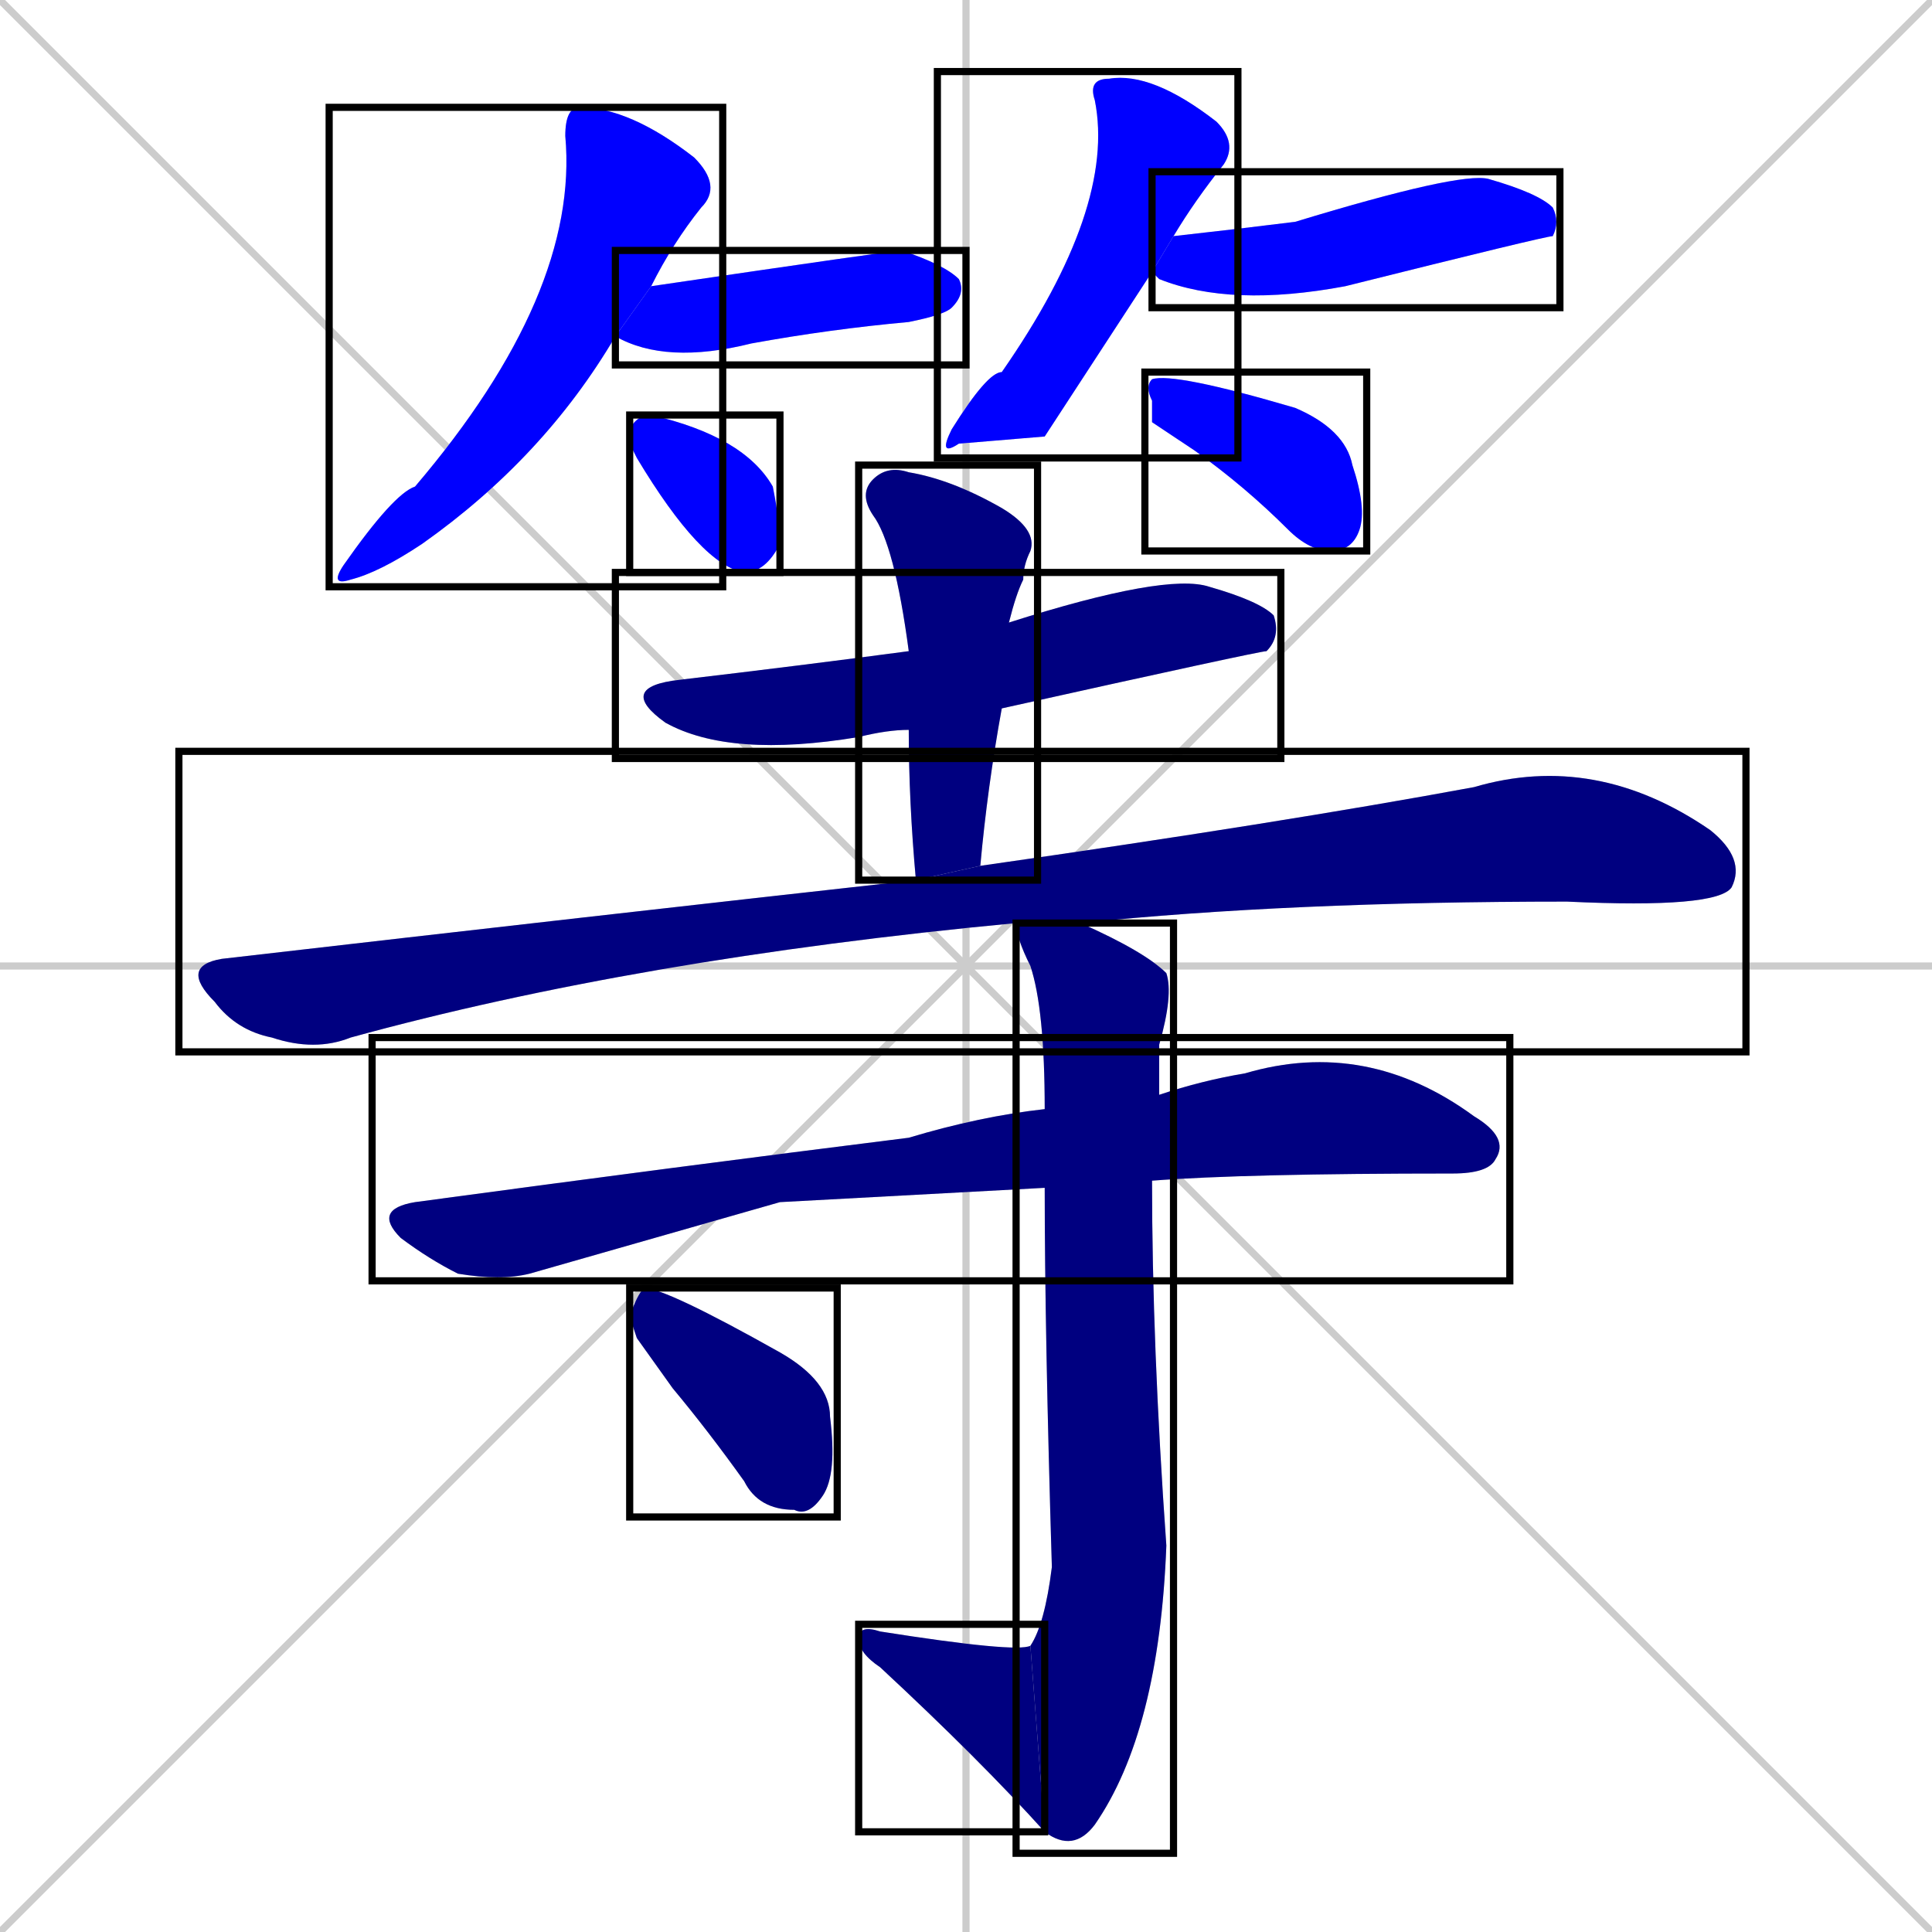 <svg xmlns="http://www.w3.org/2000/svg" xmlns:xlink="http://www.w3.org/1999/xlink" width="270" height="270"><defs><clipPath id="clip-mask-1"><use xlink:href="#rect-1" /></clipPath><clipPath id="clip-mask-2"><use xlink:href="#rect-2" /></clipPath><clipPath id="clip-mask-3"><use xlink:href="#rect-3" /></clipPath><clipPath id="clip-mask-4"><use xlink:href="#rect-4" /></clipPath><clipPath id="clip-mask-5"><use xlink:href="#rect-5" /></clipPath><clipPath id="clip-mask-6"><use xlink:href="#rect-6" /></clipPath><clipPath id="clip-mask-7"><use xlink:href="#rect-7" /></clipPath><clipPath id="clip-mask-8"><use xlink:href="#rect-8" /></clipPath><clipPath id="clip-mask-9"><use xlink:href="#rect-9" /></clipPath><clipPath id="clip-mask-10"><use xlink:href="#rect-10" /></clipPath><clipPath id="clip-mask-11"><use xlink:href="#rect-11" /></clipPath><clipPath id="clip-mask-12"><use xlink:href="#rect-12" /></clipPath><clipPath id="clip-mask-13"><use xlink:href="#rect-13" /></clipPath></defs><path d="M 0 0 L 270 270 M 270 0 L 0 270 M 135 0 L 135 270 M 0 135 L 270 135" stroke="#CCCCCC" /><path d="M 86 47 L 86 47 Q 76 64 59 76 Q 53 80 49 81 Q 46 82 48 79 Q 55 69 58 68 Q 81 41 79 19 Q 79 15 81 15 Q 88 15 97 22 Q 101 26 98 29 Q 94 34 91 40 L 86 47" fill="#CCCCCC"/><path d="M 91 40 Q 125 35 126 35 Q 132 37 134 39 Q 135 41 133 43 Q 132 44 127 45 Q 116 46 105 48 Q 93 51 86 47" fill="#CCCCCC"/><path d="M 88 62 L 88 60 Q 89 58 91 58 Q 104 61 108 68 Q 109 73 109 76 Q 107 80 104 80 Q 98 79 89 64" fill="#CCCCCC"/><path d="M 146 61 L 134 62 Q 131 64 133 60 Q 138 52 140 52 Q 156 29 153 14 Q 152 11 155 11 Q 161 10 170 17 Q 173 20 171 23 Q 167 28 164 33 L 161 38" fill="#CCCCCC"/><path d="M 164 33 Q 164 33 164 33 Q 173 32 181 31 Q 204 24 208 25 Q 215 27 217 29 Q 218 31 217 33 Q 216 33 188 40 Q 172 43 162 39 Q 161 38 161 38" fill="#CCCCCC"/><path d="M 161 59 L 161 56 Q 160 54 161 53 Q 164 52 181 57 Q 188 60 189 65 Q 191 71 190 74 Q 189 77 186 77 Q 183 77 180 74 Q 174 68 167 63" fill="#CCCCCC"/><path d="M 127 102 Q 124 102 120 103 Q 102 106 93 101 Q 86 96 95 95 Q 112 93 127 91 L 141 87 Q 163 80 169 82 Q 176 84 178 86 Q 179 89 177 91 Q 176 91 140 99" fill="#CCCCCC"/><path d="M 128 123 Q 127 112 127 102 L 127 91 Q 125 76 122 72 Q 120 69 122 67 Q 124 65 127 66 Q 133 67 140 71 Q 145 74 144 77 Q 143 79 143 81 Q 142 83 141 87 L 140 99 Q 138 110 137 121" fill="#CCCCCC"/><path d="M 142 129 Q 89 134 49 145 Q 44 147 38 145 Q 33 144 30 140 Q 25 135 31 134 Q 83 128 128 123 L 137 121 Q 179 115 206 110 Q 223 105 239 116 Q 244 120 242 124 Q 240 127 219 126 Q 180 126 151 129" fill="#CCCCCC"/><path d="M 109 168 L 74 178 Q 70 179 64 178 Q 60 176 56 173 Q 52 169 58 168 Q 95 163 127 159 Q 137 156 146 155 L 162 153 Q 168 151 174 150 Q 191 145 206 156 Q 211 159 209 162 Q 208 164 203 164 Q 174 164 161 165 L 146 166" fill="#CCCCCC"/><path d="M 146 155 Q 146 141 144 135 Q 142 131 142 129 L 151 129 Q 160 133 163 136 Q 164 139 162 146 Q 162 149 162 153 L 161 165 Q 161 188 163 216 Q 162 242 153 255 Q 150 259 146 256 L 144 230 Q 146 227 147 219 Q 146 186 146 166" fill="#CCCCCC"/><path d="M 146 256 Q 137 246 123 233 Q 120 231 120 229 Q 120 227 123 228 Q 142 231 144 230" fill="#CCCCCC"/><path d="M 89 187 L 88 184 Q 89 181 90 180 Q 93 180 109 189 Q 116 193 116 198 Q 117 206 115 209 Q 113 212 111 211 Q 106 211 104 207 Q 99 200 94 194" fill="#CCCCCC"/><path d="M 86 47 L 86 47 Q 76 64 59 76 Q 53 80 49 81 Q 46 82 48 79 Q 55 69 58 68 Q 81 41 79 19 Q 79 15 81 15 Q 88 15 97 22 Q 101 26 98 29 Q 94 34 91 40 L 86 47" fill="#0000ff" clip-path="url(#clip-mask-1)" /><path d="M 91 40 Q 125 35 126 35 Q 132 37 134 39 Q 135 41 133 43 Q 132 44 127 45 Q 116 46 105 48 Q 93 51 86 47" fill="#0000ff" clip-path="url(#clip-mask-2)" /><path d="M 88 62 L 88 60 Q 89 58 91 58 Q 104 61 108 68 Q 109 73 109 76 Q 107 80 104 80 Q 98 79 89 64" fill="#0000ff" clip-path="url(#clip-mask-3)" /><path d="M 146 61 L 134 62 Q 131 64 133 60 Q 138 52 140 52 Q 156 29 153 14 Q 152 11 155 11 Q 161 10 170 17 Q 173 20 171 23 Q 167 28 164 33 L 161 38" fill="#0000ff" clip-path="url(#clip-mask-4)" /><path d="M 164 33 Q 164 33 164 33 Q 173 32 181 31 Q 204 24 208 25 Q 215 27 217 29 Q 218 31 217 33 Q 216 33 188 40 Q 172 43 162 39 Q 161 38 161 38" fill="#0000ff" clip-path="url(#clip-mask-5)" /><path d="M 161 59 L 161 56 Q 160 54 161 53 Q 164 52 181 57 Q 188 60 189 65 Q 191 71 190 74 Q 189 77 186 77 Q 183 77 180 74 Q 174 68 167 63" fill="#0000ff" clip-path="url(#clip-mask-6)" /><path d="M 127 102 Q 124 102 120 103 Q 102 106 93 101 Q 86 96 95 95 Q 112 93 127 91 L 141 87 Q 163 80 169 82 Q 176 84 178 86 Q 179 89 177 91 Q 176 91 140 99" fill="#000080" clip-path="url(#clip-mask-7)" /><path d="M 128 123 Q 127 112 127 102 L 127 91 Q 125 76 122 72 Q 120 69 122 67 Q 124 65 127 66 Q 133 67 140 71 Q 145 74 144 77 Q 143 79 143 81 Q 142 83 141 87 L 140 99 Q 138 110 137 121" fill="#000080" clip-path="url(#clip-mask-8)" /><path d="M 142 129 Q 89 134 49 145 Q 44 147 38 145 Q 33 144 30 140 Q 25 135 31 134 Q 83 128 128 123 L 137 121 Q 179 115 206 110 Q 223 105 239 116 Q 244 120 242 124 Q 240 127 219 126 Q 180 126 151 129" fill="#000080" clip-path="url(#clip-mask-9)" /><path d="M 109 168 L 74 178 Q 70 179 64 178 Q 60 176 56 173 Q 52 169 58 168 Q 95 163 127 159 Q 137 156 146 155 L 162 153 Q 168 151 174 150 Q 191 145 206 156 Q 211 159 209 162 Q 208 164 203 164 Q 174 164 161 165 L 146 166" fill="#000080" clip-path="url(#clip-mask-10)" /><path d="M 146 155 Q 146 141 144 135 Q 142 131 142 129 L 151 129 Q 160 133 163 136 Q 164 139 162 146 Q 162 149 162 153 L 161 165 Q 161 188 163 216 Q 162 242 153 255 Q 150 259 146 256 L 144 230 Q 146 227 147 219 Q 146 186 146 166" fill="#000080" clip-path="url(#clip-mask-11)" /><path d="M 146 256 Q 137 246 123 233 Q 120 231 120 229 Q 120 227 123 228 Q 142 231 144 230" fill="#000080" clip-path="url(#clip-mask-12)" /><path d="M 89 187 L 88 184 Q 89 181 90 180 Q 93 180 109 189 Q 116 193 116 198 Q 117 206 115 209 Q 113 212 111 211 Q 106 211 104 207 Q 99 200 94 194" fill="#000080" clip-path="url(#clip-mask-13)" /><rect x="46" y="15" width="55" height="67" id="rect-1" fill="transparent" stroke="#000000"><animate attributeName="y" from="-52" to="15" dur="0.248" begin="0; animate13.end + 1s" id="animate1" fill="freeze"/></rect><rect x="86" y="35" width="49" height="16" id="rect-2" fill="transparent" stroke="#000000"><set attributeName="x" to="37" begin="0; animate13.end + 1s" /><animate attributeName="x" from="37" to="86" dur="0.181" begin="animate1.end + 0.5" id="animate2" fill="freeze"/></rect><rect x="88" y="58" width="21" height="22" id="rect-3" fill="transparent" stroke="#000000"><set attributeName="x" to="67" begin="0; animate13.end + 1s" /><animate attributeName="x" from="67" to="88" dur="0.078" begin="animate2.end + 0.5" id="animate3" fill="freeze"/></rect><rect x="131" y="10" width="42" height="54" id="rect-4" fill="transparent" stroke="#000000"><set attributeName="y" to="-44" begin="0; animate13.end + 1s" /><animate attributeName="y" from="-44" to="10" dur="0.200" begin="animate3.end + 0.5" id="animate4" fill="freeze"/></rect><rect x="161" y="24" width="57" height="19" id="rect-5" fill="transparent" stroke="#000000"><set attributeName="x" to="104" begin="0; animate13.end + 1s" /><animate attributeName="x" from="104" to="161" dur="0.211" begin="animate4.end + 0.5" id="animate5" fill="freeze"/></rect><rect x="160" y="52" width="31" height="25" id="rect-6" fill="transparent" stroke="#000000"><set attributeName="x" to="129" begin="0; animate13.end + 1s" /><animate attributeName="x" from="129" to="160" dur="0.115" begin="animate5.end + 0.5" id="animate6" fill="freeze"/></rect><rect x="86" y="80" width="93" height="26" id="rect-7" fill="transparent" stroke="#000000"><set attributeName="x" to="-7" begin="0; animate13.end + 1s" /><animate attributeName="x" from="-7" to="86" dur="0.344" begin="animate6.end + 0.5" id="animate7" fill="freeze"/></rect><rect x="120" y="65" width="25" height="58" id="rect-8" fill="transparent" stroke="#000000"><set attributeName="y" to="7" begin="0; animate13.end + 1s" /><animate attributeName="y" from="7" to="65" dur="0.215" begin="animate7.end + 0.5" id="animate8" fill="freeze"/></rect><rect x="25" y="105" width="219" height="42" id="rect-9" fill="transparent" stroke="#000000"><set attributeName="x" to="-194" begin="0; animate13.end + 1s" /><animate attributeName="x" from="-194" to="25" dur="0.811" begin="animate8.end + 0.5" id="animate9" fill="freeze"/></rect><rect x="52" y="145" width="159" height="34" id="rect-10" fill="transparent" stroke="#000000"><set attributeName="x" to="-107" begin="0; animate13.end + 1s" /><animate attributeName="x" from="-107" to="52" dur="0.589" begin="animate9.end + 0.5" id="animate10" fill="freeze"/></rect><rect x="142" y="129" width="22" height="130" id="rect-11" fill="transparent" stroke="#000000"><set attributeName="y" to="-1" begin="0; animate13.end + 1s" /><animate attributeName="y" from="-1" to="129" dur="0.481" begin="animate10.end + 0.5" id="animate11" fill="freeze"/></rect><rect x="120" y="227" width="26" height="29" id="rect-12" fill="transparent" stroke="#000000"><set attributeName="x" to="146" begin="0; animate13.end + 1s" /><animate attributeName="x" from="146" to="120" dur="0.096" begin="animate11.end" id="animate12" fill="freeze"/></rect><rect x="88" y="180" width="29" height="32" id="rect-13" fill="transparent" stroke="#000000"><set attributeName="x" to="59" begin="0; animate13.end + 1s" /><animate attributeName="x" from="59" to="88" dur="0.107" begin="animate12.end + 0.5" id="animate13" fill="freeze"/></rect></svg>